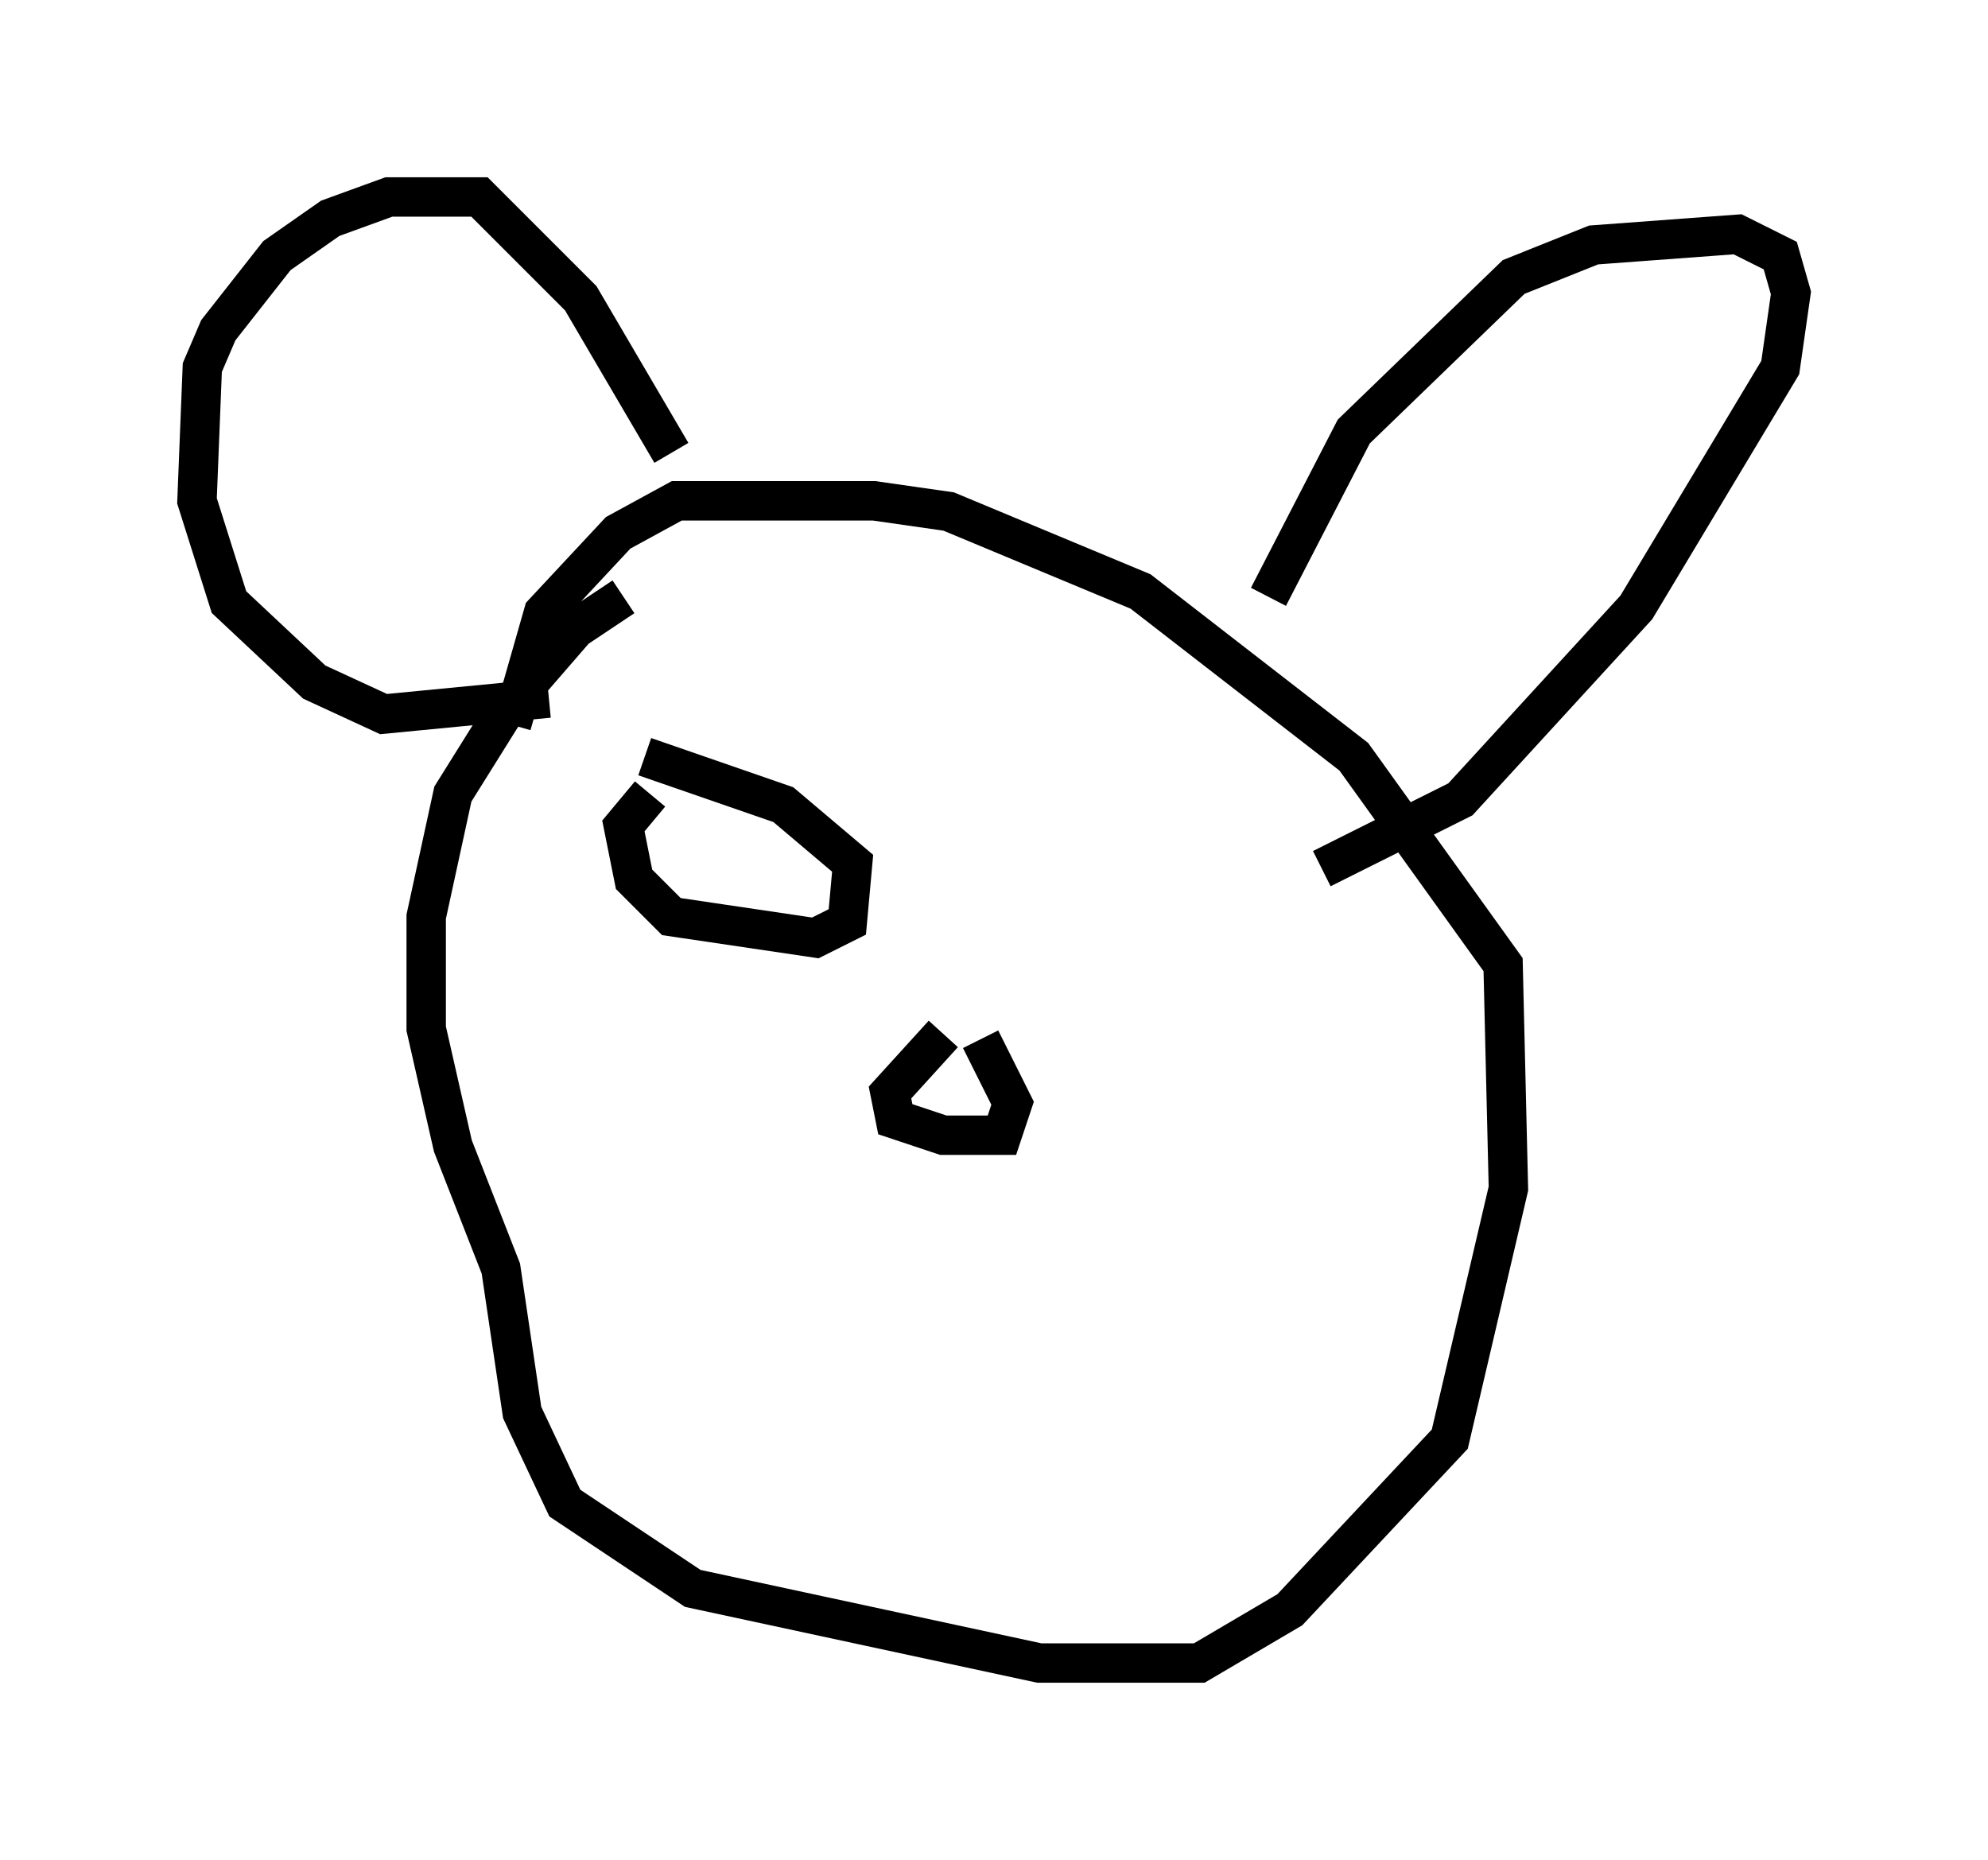 <?xml version="1.0" encoding="utf-8" ?>
<svg baseProfile="full" height="47.212" version="1.1" width="50.46" xmlns="http://www.w3.org/2000/svg" xmlns:ev="http://www.w3.org/2001/xml-events" xmlns:xlink="http://www.w3.org/1999/xlink"><defs /><rect fill="white" height="47.212" width="50.46" x="0" y="0" /><path d="M17.178, 15.013 m-1.353, 0.135 l-1.218, 0.812 -1.759, 2.03 l-1.353, 2.165 -0.677, 3.112 l0.0, 2.842 0.677, 2.977 l1.218, 3.112 0.541, 3.654 l1.083, 2.3 3.248, 2.165 l8.796, 1.894 4.059, 0.0 l2.3, -1.353 4.059, -4.33 l1.488, -6.36 -0.135, -5.683 l-3.789, -5.277 -5.413, -4.195 l-4.871, -2.03 -1.894, -0.271 l-5.007, 0.0 -1.488, 0.812 l-1.894, 2.03 -0.812, 2.842 m0.947, -0.677 l-4.195, 0.406 -1.759, -0.812 l-2.165, -2.03 -0.812, -2.571 l0.135, -3.383 0.406, -0.947 l1.488, -1.894 1.353, -0.947 l1.488, -0.541 2.3, 0.0 l2.571, 2.571 2.3, 3.924 m15.155, 3.654 l2.165, -4.195 4.059, -3.924 l2.03, -0.812 3.654, -0.271 l1.083, 0.541 0.271, 0.947 l-0.271, 1.894 -3.654, 6.089 l-4.465, 4.871 -3.518, 1.759 m-9.607, 4.195 l-1.353, 1.488 0.135, 0.677 l1.218, 0.406 1.488, 0.0 l0.271, -0.812 -0.812, -1.624 m-8.39, -6.225 l-0.677, 0.812 0.271, 1.353 l0.947, 0.947 3.654, 0.541 l0.812, -0.406 0.135, -1.488 l-1.759, -1.488 -3.518, -1.218 " fill="none" stroke="black" stroke-width="1" /></svg>
